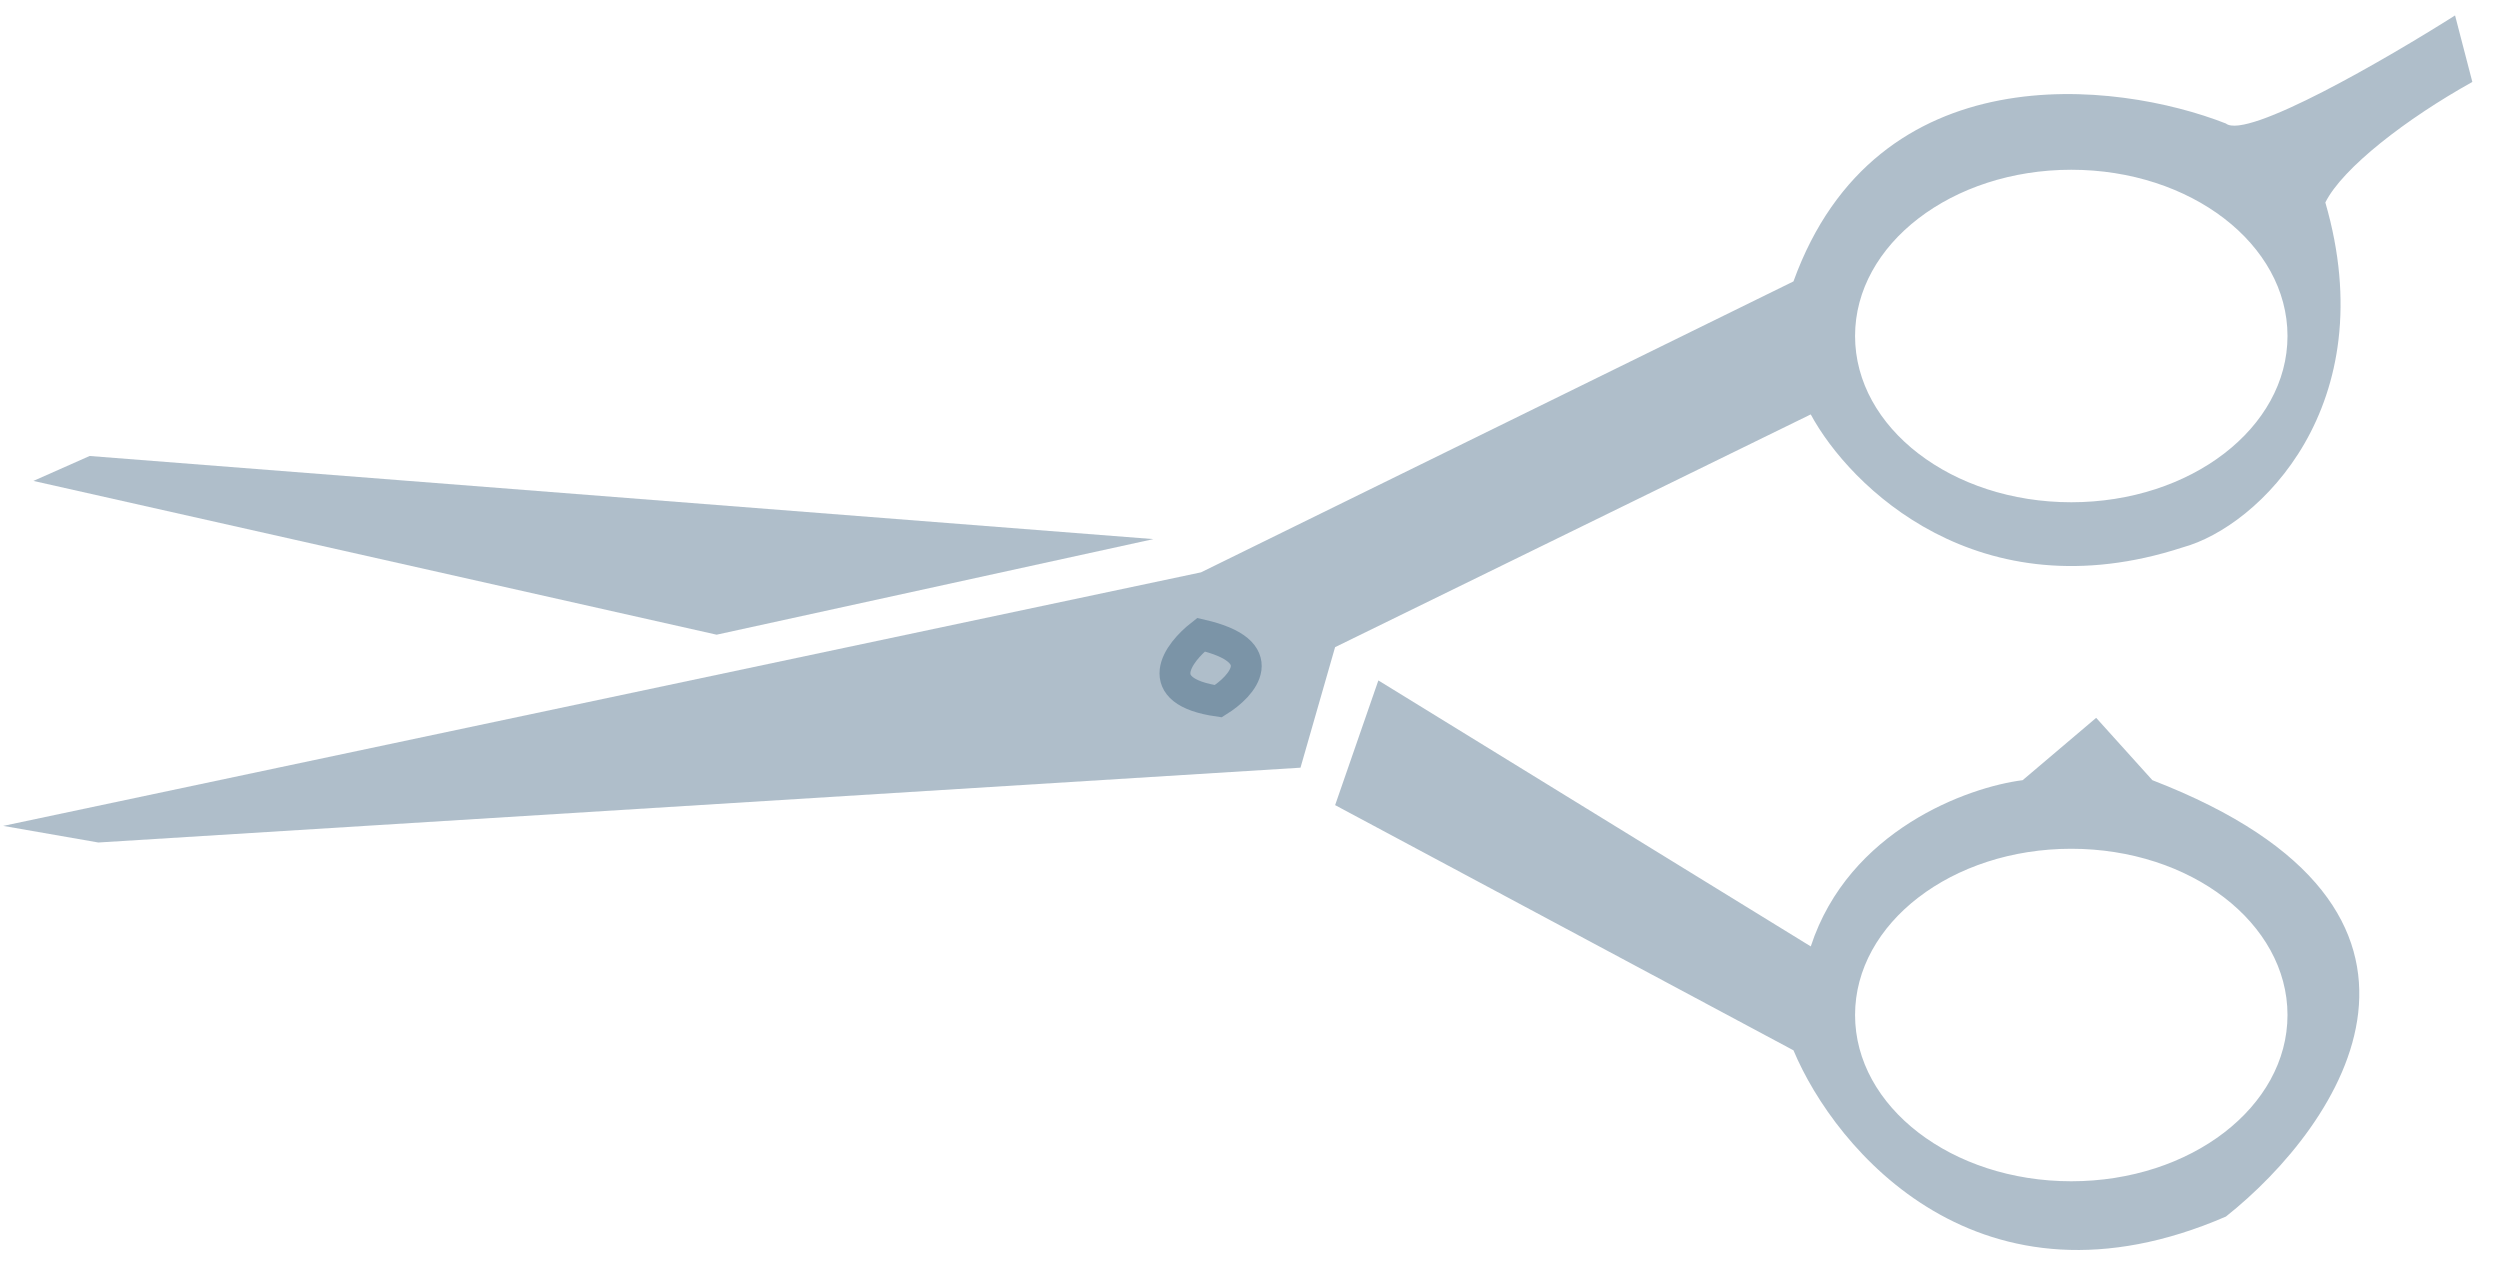 <svg width="81" height="41" viewBox="0 0 81 41" fill="none" xmlns="http://www.w3.org/2000/svg">
<path d="M38.913 20.564C38.166 21.148 37.232 22.396 39.473 22.719C40.267 22.225 41.267 21.103 38.913 20.564Z" stroke="#1B4669" stroke-opacity="0.35"/>
<path d="M2.904 14.774L37.37 17.467L23.219 20.564L1.082 15.582L2.904 14.774Z" fill="#1B4669" fill-opacity="0.35"/>
<path fill-rule="evenodd" clip-rule="evenodd" d="M79.544 0.5C77.349 1.891 72.791 4.54 72.118 4.001C68.569 2.61 60.798 1.685 58.108 9.118L38.913 18.544L0.104 26.759L3.187 27.297L42.136 24.873L43.257 20.968L58.668 13.427C59.929 15.761 64.104 19.891 70.717 17.736C73.192 17.063 77.246 13.131 75.341 6.56C75.901 5.438 77.975 3.84 80.104 2.655L79.544 0.5ZM67.109 16.273C70.978 16.273 74.115 13.861 74.115 10.886C74.115 7.912 70.978 5.5 67.109 5.5C63.241 5.5 60.104 7.912 60.104 10.886C60.104 13.861 63.241 16.273 67.109 16.273Z" fill="#1B4669" fill-opacity="0.35"/>
<path fill-rule="evenodd" clip-rule="evenodd" d="M44.659 22.046L43.258 26.086L58.109 34.031C59.463 37.263 64.161 42.864 72.119 39.417C75.855 36.455 80.61 29.479 69.737 25.278L67.916 23.258L65.534 25.278C63.76 25.502 59.902 26.894 58.669 30.664L44.659 22.046ZM67.109 38.273C70.978 38.273 74.115 35.861 74.115 32.886C74.115 29.912 70.978 27.5 67.109 27.5C63.241 27.5 60.104 29.912 60.104 32.886C60.104 35.861 63.241 38.273 67.109 38.273Z" fill="#1B4669" fill-opacity="0.35"/>
</svg>
